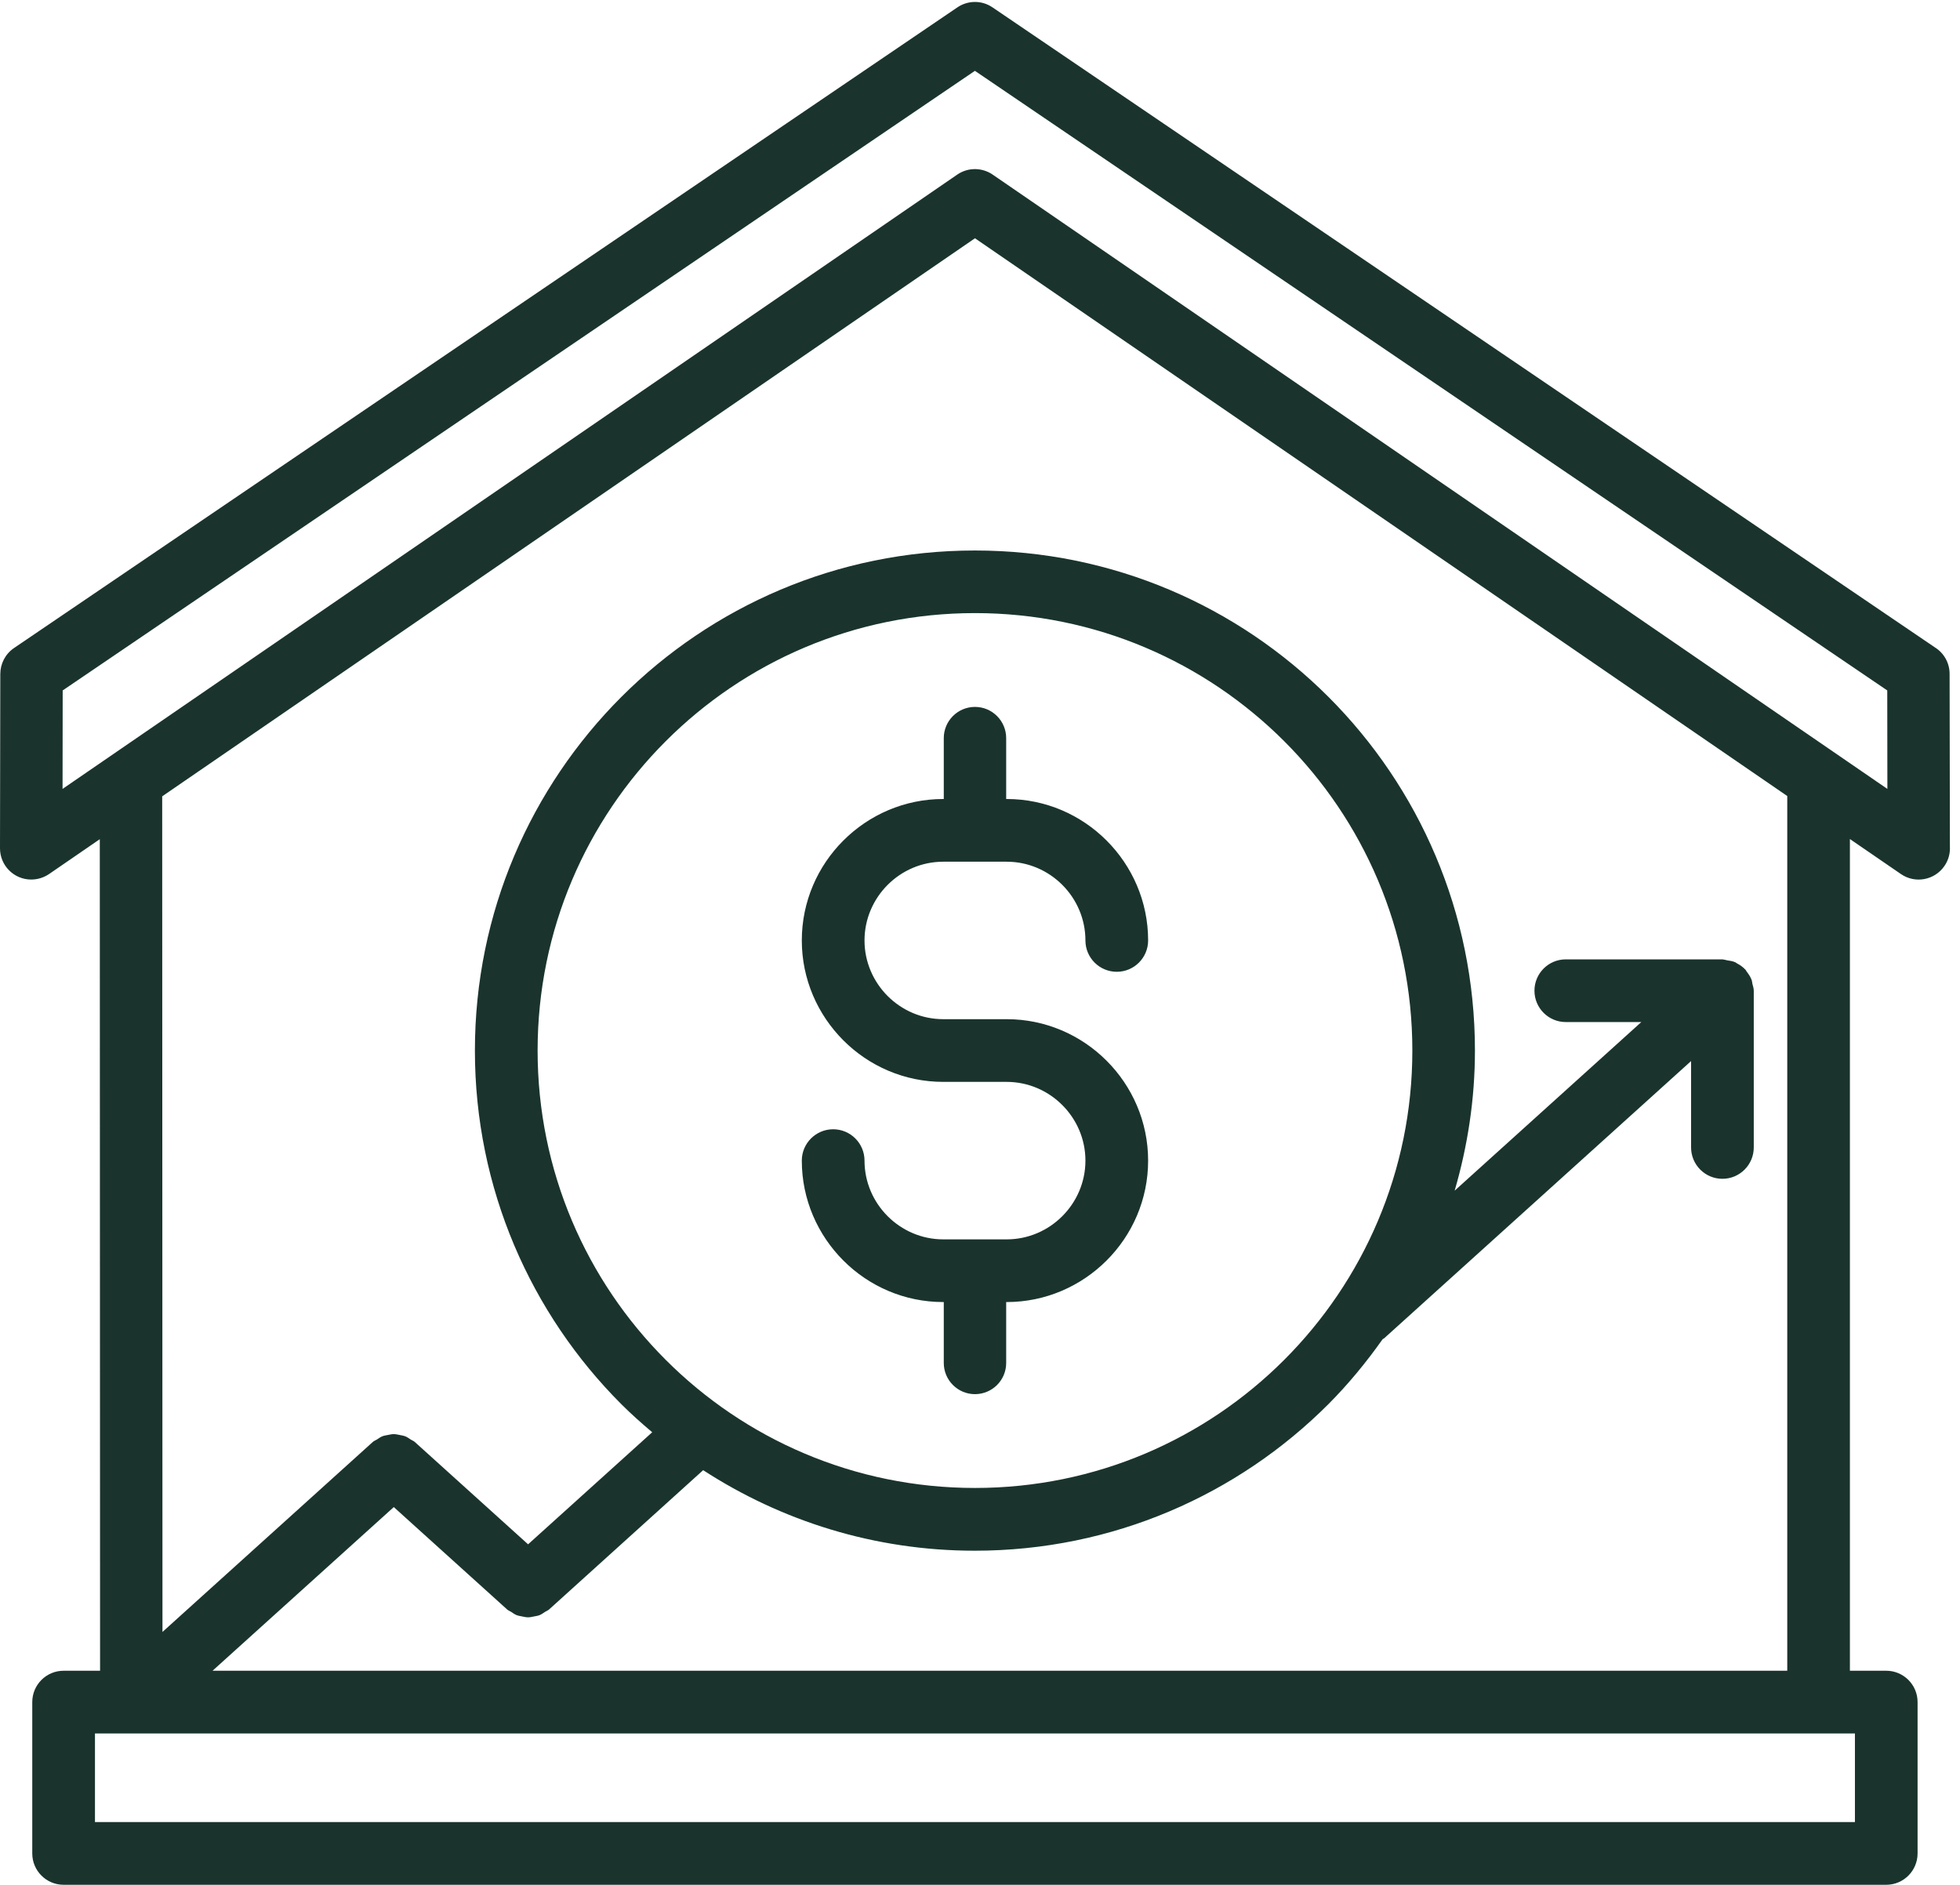 <svg width="104" height="100" viewBox="0 0 104 100" fill="none" xmlns="http://www.w3.org/2000/svg">
<g clip-path="url(#clip0_1_61)">
<path d="M51.733 73.965C50.82 73.965 50.078 73.223 50.078 72.31V69.079H50.049C47.985 69.079 46.107 68.236 44.749 66.875C43.391 65.517 42.545 63.639 42.545 61.575C42.545 60.657 43.29 59.912 44.209 59.912C45.127 59.912 45.872 60.657 45.872 61.575C45.872 62.724 46.343 63.766 47.1 64.524C47.858 65.282 48.903 65.753 50.049 65.753H53.417C54.563 65.753 55.608 65.282 56.366 64.524C57.124 63.766 57.594 62.721 57.594 61.575C57.594 60.429 57.124 59.384 56.366 58.627C55.608 57.869 54.563 57.398 53.417 57.398H50.049C47.985 57.398 46.107 56.555 44.749 55.194C43.391 53.836 42.545 51.958 42.545 49.894C42.545 47.83 43.389 45.952 44.749 44.594C46.107 43.236 47.985 42.39 50.049 42.39H50.078V39.159C50.078 38.246 50.82 37.504 51.733 37.504C52.646 37.504 53.389 38.246 53.389 39.159V42.39H53.417C55.481 42.39 57.359 43.233 58.717 44.594C60.075 45.952 60.921 47.83 60.921 49.894C60.921 50.812 60.176 51.557 59.258 51.557C58.339 51.557 57.594 50.812 57.594 49.894C57.594 48.748 57.124 47.703 56.366 46.945C55.608 46.187 54.563 45.717 53.417 45.717H50.049C48.903 45.717 47.858 46.187 47.1 46.945C46.343 47.703 45.872 48.748 45.872 49.894C45.872 51.042 46.343 52.085 47.1 52.843C47.858 53.601 48.903 54.071 50.049 54.071H53.417C55.481 54.071 57.359 54.915 58.717 56.275C60.075 57.633 60.921 59.511 60.921 61.575C60.921 63.639 60.078 65.517 58.717 66.875C57.359 68.233 55.481 69.079 53.417 69.079H53.389V72.31C53.389 73.226 52.646 73.965 51.733 73.965ZM103.464 44.915C103.484 45.266 103.391 45.629 103.176 45.941C102.659 46.697 101.627 46.893 100.872 46.376L98.158 44.514V88.639H100.085C101.004 88.639 101.749 89.384 101.749 90.303V98.332C101.749 99.25 101.004 99.995 100.085 99.995H3.376C2.457 99.995 1.712 99.25 1.712 98.332V90.303C1.712 89.384 2.457 88.639 3.376 88.639H5.31L5.295 44.522L2.592 46.379C2.323 46.557 2.002 46.663 1.655 46.663C0.742 46.663 0 45.921 0 45.008L0.016 35.753C0.018 35.222 0.272 34.703 0.742 34.382L50.781 0.404C51.327 0.021 52.075 -0.008 52.659 0.388L102.675 34.351C103.14 34.643 103.448 35.163 103.448 35.75L103.464 44.915ZM96.503 91.966C96.5 91.966 96.5 91.966 96.498 91.966H6.966H5.039V96.668H98.425V91.966H96.503ZM29.131 85.391C29.066 85.448 28.989 85.471 28.919 85.517C28.826 85.579 28.738 85.644 28.637 85.686C28.536 85.727 28.435 85.74 28.332 85.76C28.228 85.781 28.127 85.805 28.021 85.805C27.915 85.805 27.817 85.781 27.711 85.76C27.607 85.74 27.504 85.724 27.406 85.686C27.305 85.644 27.217 85.579 27.124 85.517C27.054 85.471 26.974 85.448 26.912 85.391L20.895 79.956L11.278 88.639H94.834V42.232L51.733 12.641L8.606 42.248L8.621 86.581L19.783 76.5C19.847 76.441 19.928 76.418 20 76.371C20.09 76.311 20.178 76.247 20.277 76.205C20.378 76.164 20.481 76.148 20.585 76.13C20.688 76.11 20.786 76.086 20.892 76.086C20.998 76.086 21.097 76.11 21.203 76.13C21.309 76.151 21.41 76.167 21.511 76.205C21.611 76.247 21.699 76.311 21.79 76.371C21.86 76.418 21.94 76.441 22.005 76.498L28.021 81.932L34.607 75.986C34.043 75.51 33.492 75.021 32.969 74.498C28.169 69.697 25.199 63.063 25.199 55.737C25.199 48.412 28.169 41.777 32.969 36.976C37.77 32.175 44.405 29.206 51.73 29.206C59.056 29.206 65.691 32.175 70.492 36.976C75.292 41.777 78.262 48.412 78.262 55.737C78.262 58.319 77.874 60.807 77.186 63.169L87.09 54.224H83.083C82.165 54.224 81.42 53.479 81.42 52.561C81.42 51.642 82.165 50.898 83.083 50.898H91.399C91.423 50.898 91.441 50.91 91.461 50.91C91.521 50.913 91.578 50.936 91.637 50.947C91.795 50.97 91.948 50.993 92.087 51.058C92.113 51.068 92.131 51.092 92.155 51.105C92.325 51.193 92.481 51.301 92.607 51.438C92.612 51.443 92.618 51.446 92.623 51.451C92.649 51.48 92.656 51.518 92.682 51.549C92.788 51.684 92.882 51.824 92.944 51.989C92.969 52.056 92.969 52.126 92.985 52.196C93.013 52.318 93.057 52.431 93.057 52.561V60.877C93.057 61.795 92.312 62.54 91.394 62.54C90.476 62.54 89.731 61.795 89.731 60.877V56.293L73.445 71.001C73.422 71.022 73.391 71.027 73.365 71.048C72.496 72.276 71.542 73.438 70.481 74.501C65.68 79.302 59.045 82.271 51.72 82.271C46.402 82.271 41.462 80.691 37.31 77.998L29.131 85.391ZM51.733 78.942C58.143 78.942 63.945 76.345 68.143 72.144C72.341 67.946 74.941 62.142 74.941 55.735C74.941 49.328 72.344 43.523 68.143 39.325C63.945 35.127 58.14 32.527 51.733 32.527C45.323 32.527 39.522 35.124 35.323 39.325C31.125 43.523 28.526 49.328 28.526 55.735C28.526 62.142 31.123 67.946 35.323 72.144C39.519 76.345 45.323 78.942 51.733 78.942ZM100.147 41.855L100.14 36.63L51.73 3.758L3.326 36.63L3.319 41.855L50.797 9.26C51.386 8.857 52.15 8.888 52.698 9.281L100.147 41.855Z" fill="#1A342D"/>
</g>
<defs>
<clipPath id="clip0_1_61">
<rect width="103.492" height="100" fill="white"/>
</clipPath>
</defs>
</svg>
